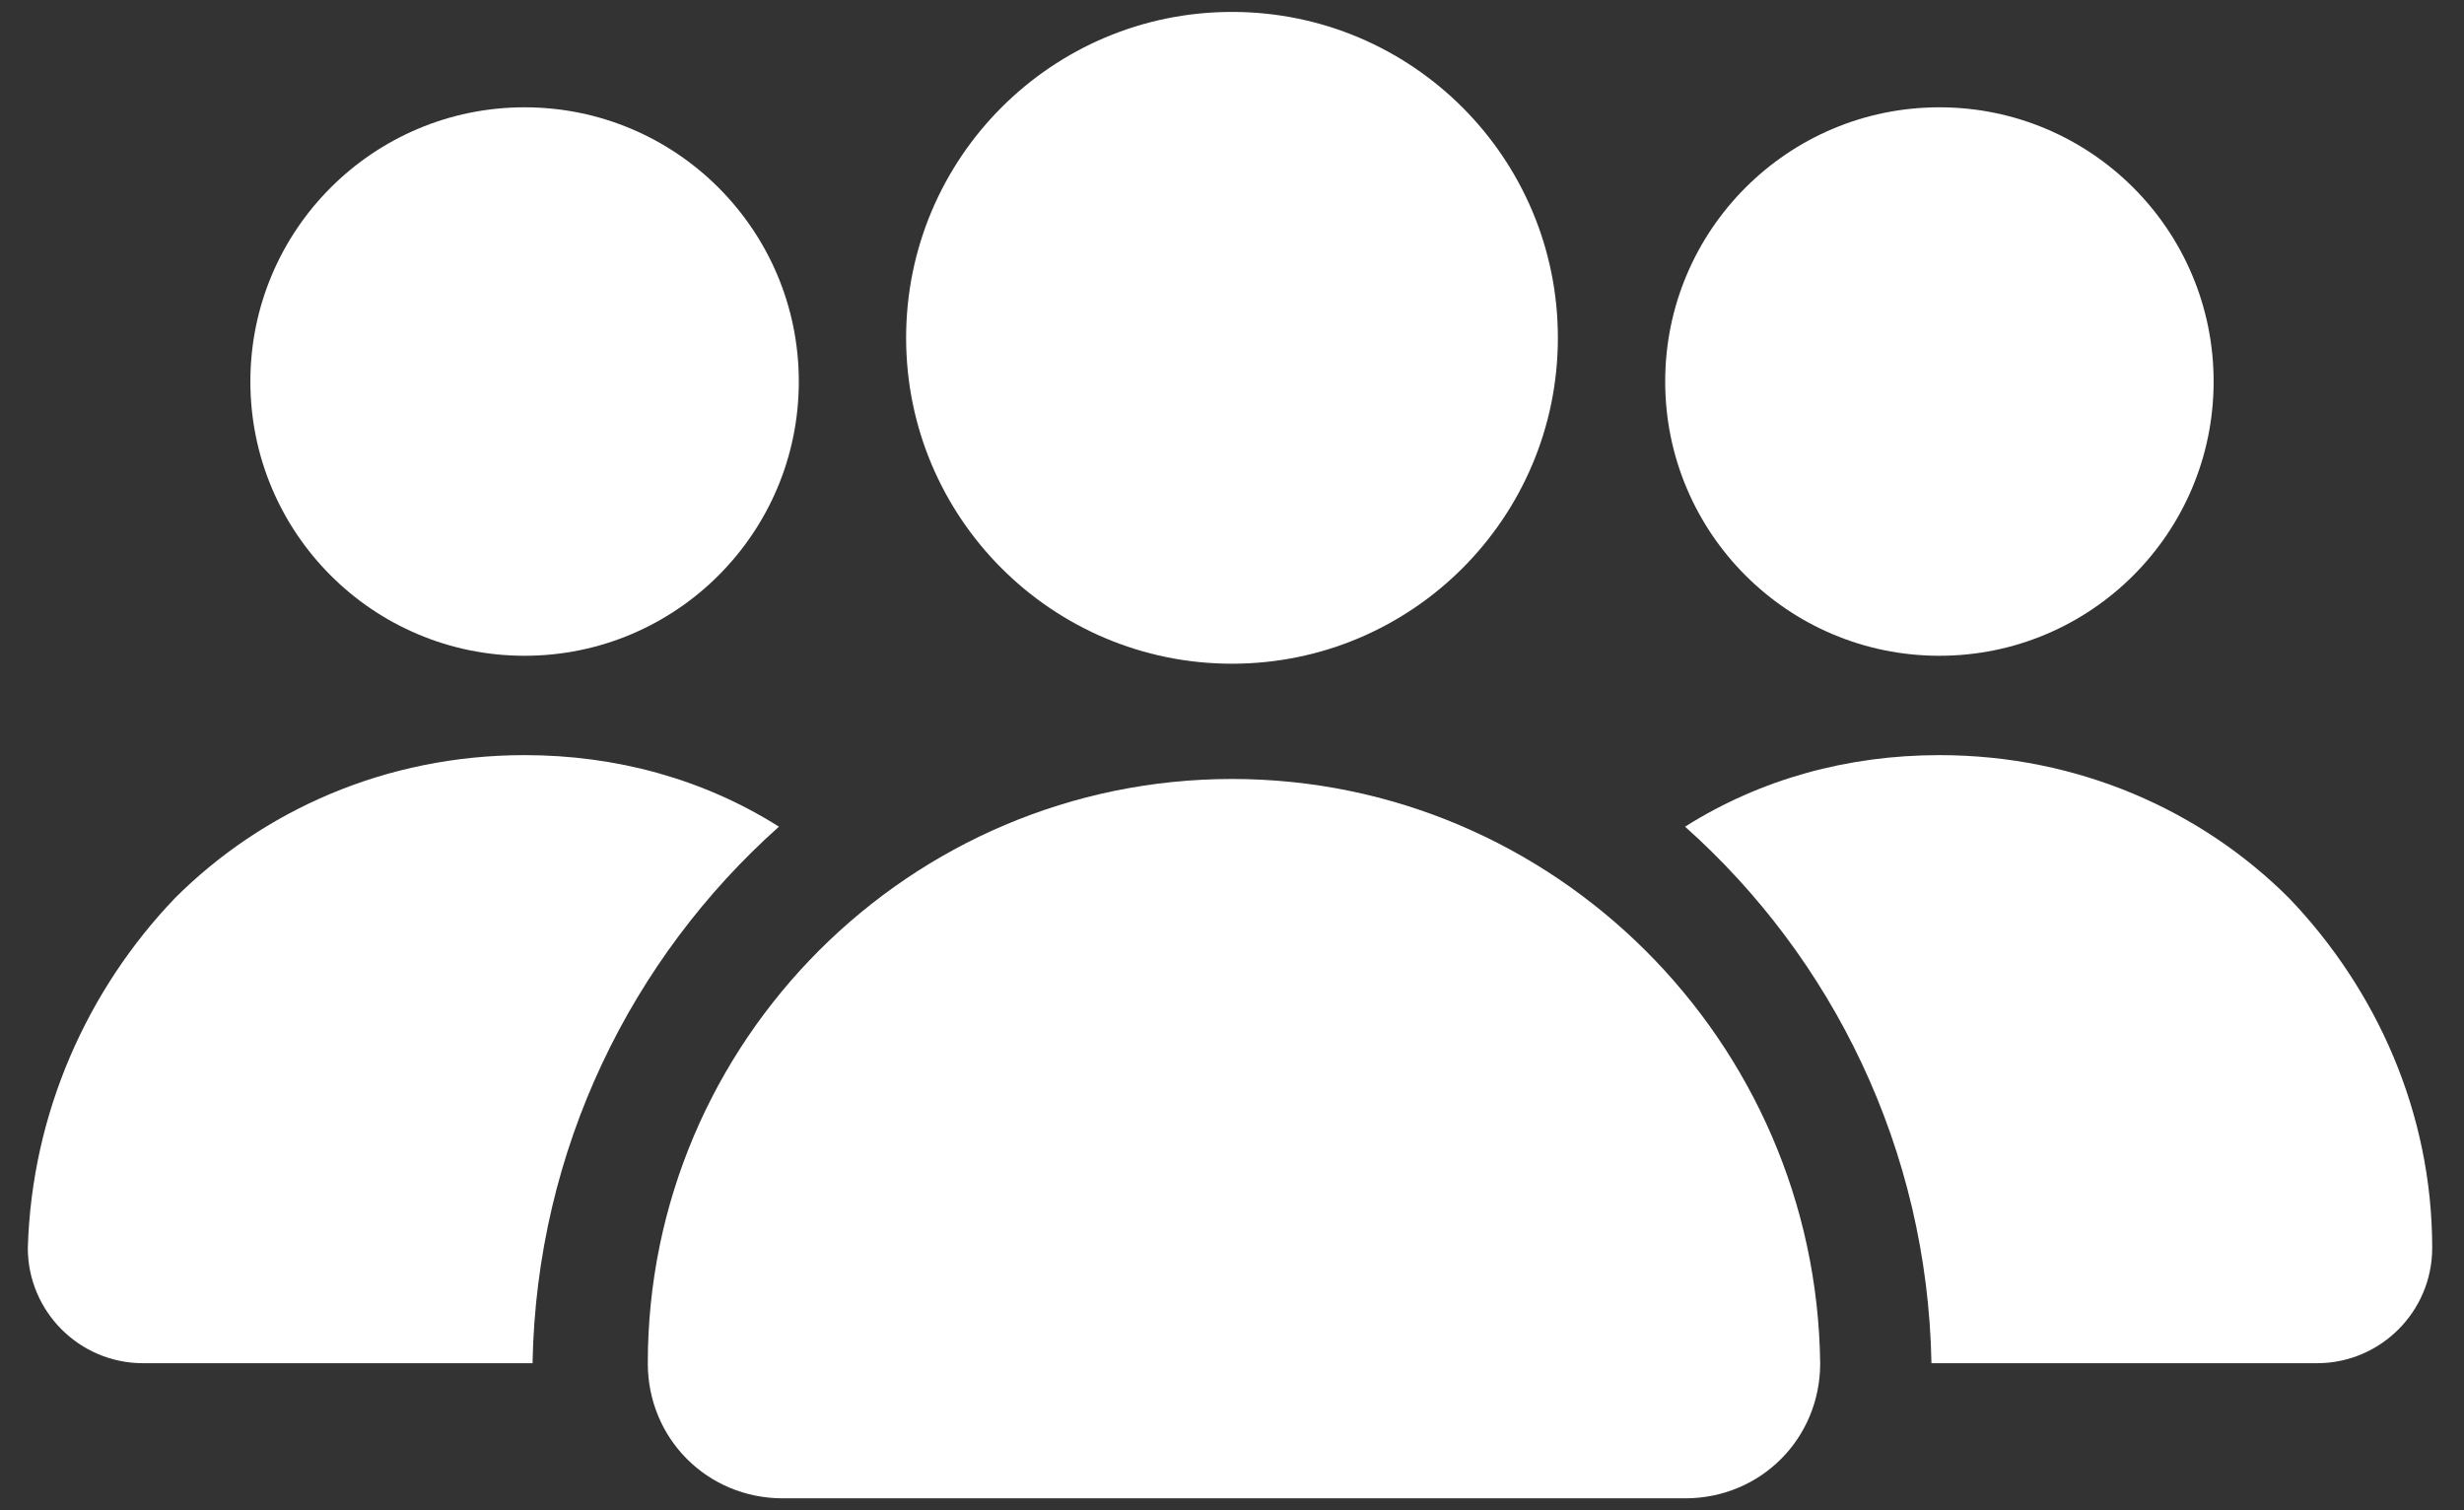<?xml version="1.0" encoding="utf-8"?>
<!-- Generator: Adobe Illustrator 28.0.0, SVG Export Plug-In . SVG Version: 6.00 Build 0)  -->
<svg version="1.1" id="Layer_1" xmlns="http://www.w3.org/2000/svg" xmlns:xlink="http://www.w3.org/1999/xlink" x="0px" y="0px"
	 viewBox="0 0 62 38" style="enable-background:new 0 0 62 38;" xml:space="preserve">
<rect x="0" y="0" width="62" height="38" fill="#333333" stroke="none"/>
<style type="text/css">
	.st0{fill:#FFFFFF;}
</style>
<g>
	<g id="left_button_00000082337108467601752200000017410468244133317515_">
		<g id="icon_00000021120286525318288150000002191206607432189608_">
			<circle class="st0" cx="48.8" cy="9.6" r="6.9"/>
			<path class="st0" d="M57.6,22.6c-2.2-2.2-5.3-3.6-8.8-3.6c-2.3,0-4.5,0.6-6.4,1.8c3.7,3.3,6.1,8.1,6.2,13.5h9.7
				c1.6,0,2.9-1.3,2.9-2.9C61.2,28,59.8,24.9,57.6,22.6z"/>
		</g>
	</g>
	<g>
		<circle class="st0" cx="31" cy="8.5" r="8.2"/>
		<path class="st0" d="M31,19.6L31,19.6c-8.1,0-14.7,6.6-14.7,14.7l0,0c0,1.9,1.5,3.4,3.4,3.4h22.7c1.9,0,3.4-1.5,3.4-3.4l0,0
			C45.7,26.2,39.1,19.6,31,19.6z"/>
	</g>
	<g id="left_button_00000030455210373299929200000005330015995518236298_">
		<g id="icon_00000132056687395686944220000013899247032932467862_">
			<circle class="st0" cx="13.2" cy="9.6" r="6.9"/>
			<path class="st0" d="M4.4,22.6c2.2-2.2,5.3-3.6,8.8-3.6c2.3,0,4.5,0.6,6.4,1.8c-3.7,3.3-6.1,8.1-6.2,13.5H3.6
				c-1.6,0-2.9-1.3-2.9-2.9C0.8,28,2.2,24.9,4.4,22.6z"/>
		</g>
	</g>
</g>
</svg>
